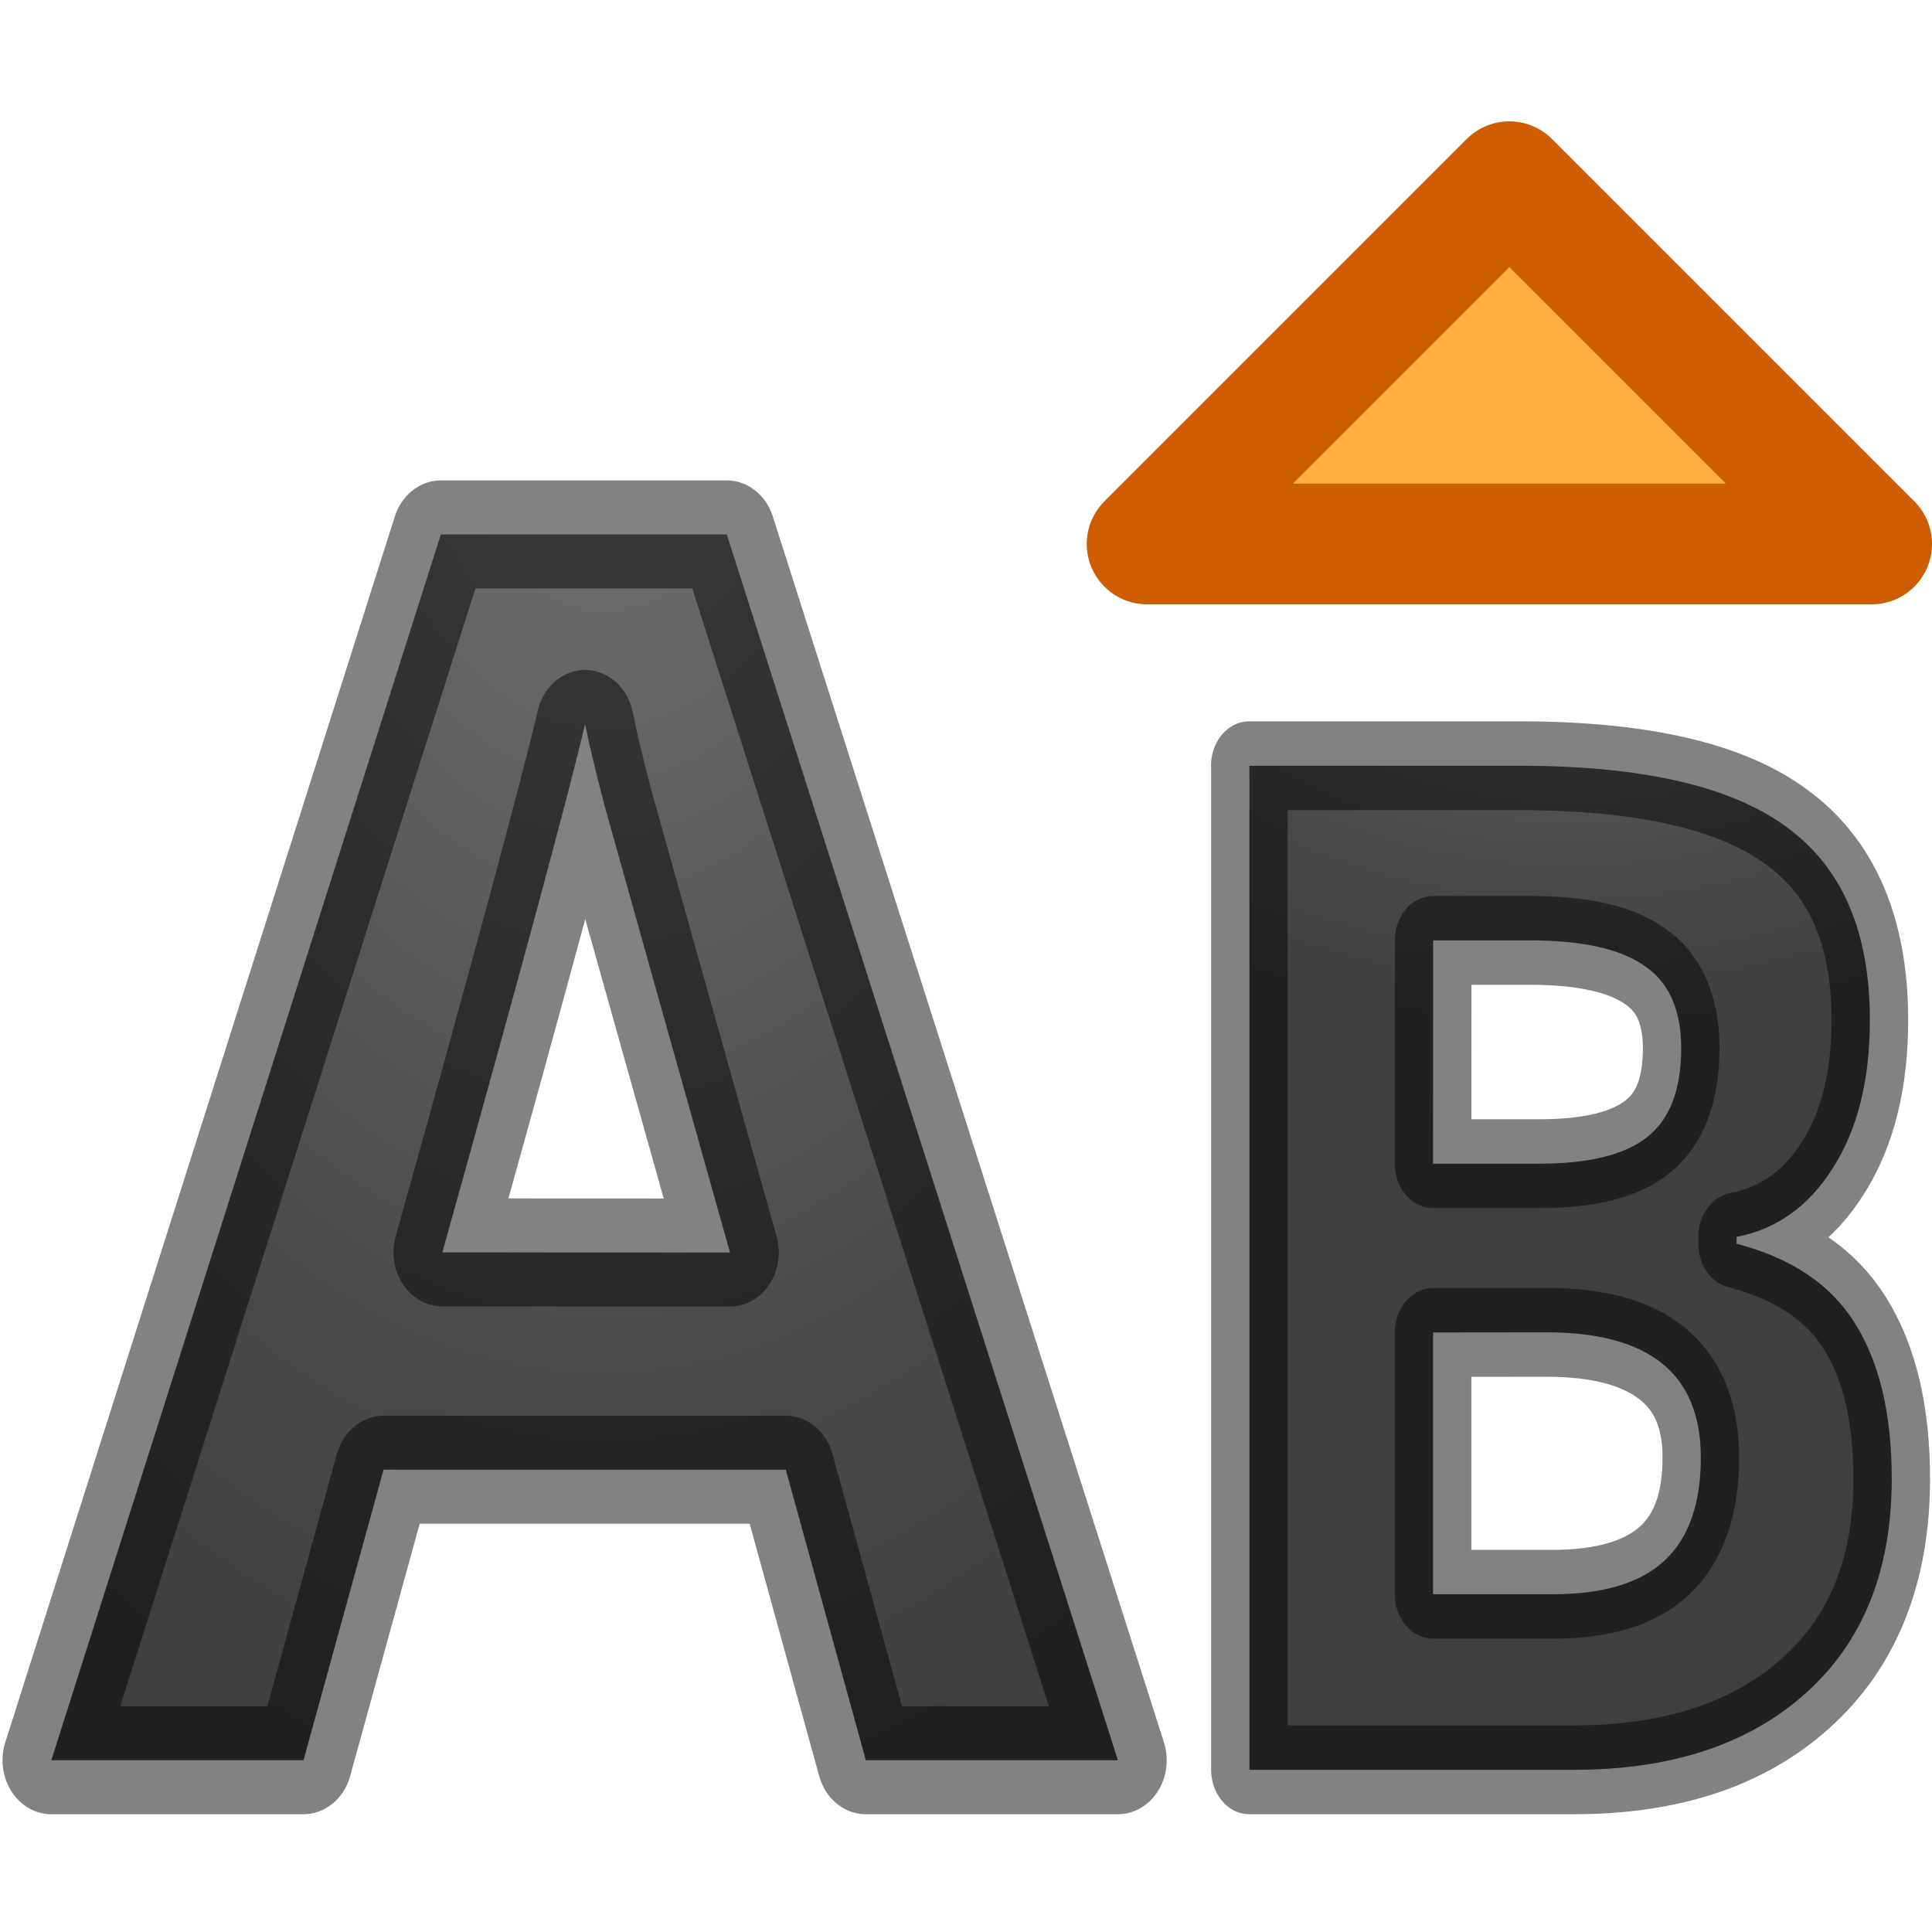 <svg viewBox="0 0 16 16" xmlns="http://www.w3.org/2000/svg" xmlns:xlink="http://www.w3.org/1999/xlink"><linearGradient id="a"><stop offset="0" stop-color="#737373"/><stop offset=".262" stop-color="#636363"/><stop offset=".705" stop-color="#4b4b4b"/><stop offset="1" stop-color="#3f3f3f"/></linearGradient><radialGradient id="b" cx="14" cy="5.148" gradientTransform="matrix(-2.016 0 0 -1.312 42.23 10.466)" gradientUnits="userSpaceOnUse" r="3.205" xlink:href="#a"/><radialGradient id="c" cx="5.259" cy="3.065" gradientTransform="matrix(-1.66 0 0 -2.251 13.988 9.75)" gradientUnits="userSpaceOnUse" r="5.069" xlink:href="#a"/><g stroke-linejoin="round"><path d="m7.54 13.857-.697-2.287h-3.503l-.697 2.287h-2.196l3.392-9.65h2.49l3.406 9.65zm-1.183-3.997q-.967-3.11-1.092-3.517-.118-.407-.17-.644-.217.84-1.243 4.16z" fill="url(#c)" stroke="#000" stroke-opacity=".49" stroke-width=".85" transform="scale(.951 1.052)"/><path d="m11.137 5.888h2.404q1.643 0 2.383.47.745.465.745 1.485 0 .692-.328 1.136-.322.442-.86.532v.053q.733.164 1.056.613.327.45.327 1.194 0 1.056-.766 1.648-.76.59-2.07.59h-2.89v-7.719zm1.638 3.06h.95q.666 0 .962-.207.3-.205.3-.68 0-.444-.327-.634-.322-.196-1.024-.196h-.86zm0 1.298v2.013h1.067q.676 0 .998-.26.322-.26.322-.792 0-.962-1.373-.962z" fill="url(#b)" stroke="#000" stroke-opacity=".49" stroke-width=".683" transform="scale(.929 1.077)"/><path d="m12.5 1.505-3 3h6z" fill="#fcaf3e" stroke="#ce5c00" stroke-linecap="round"/></g></svg>